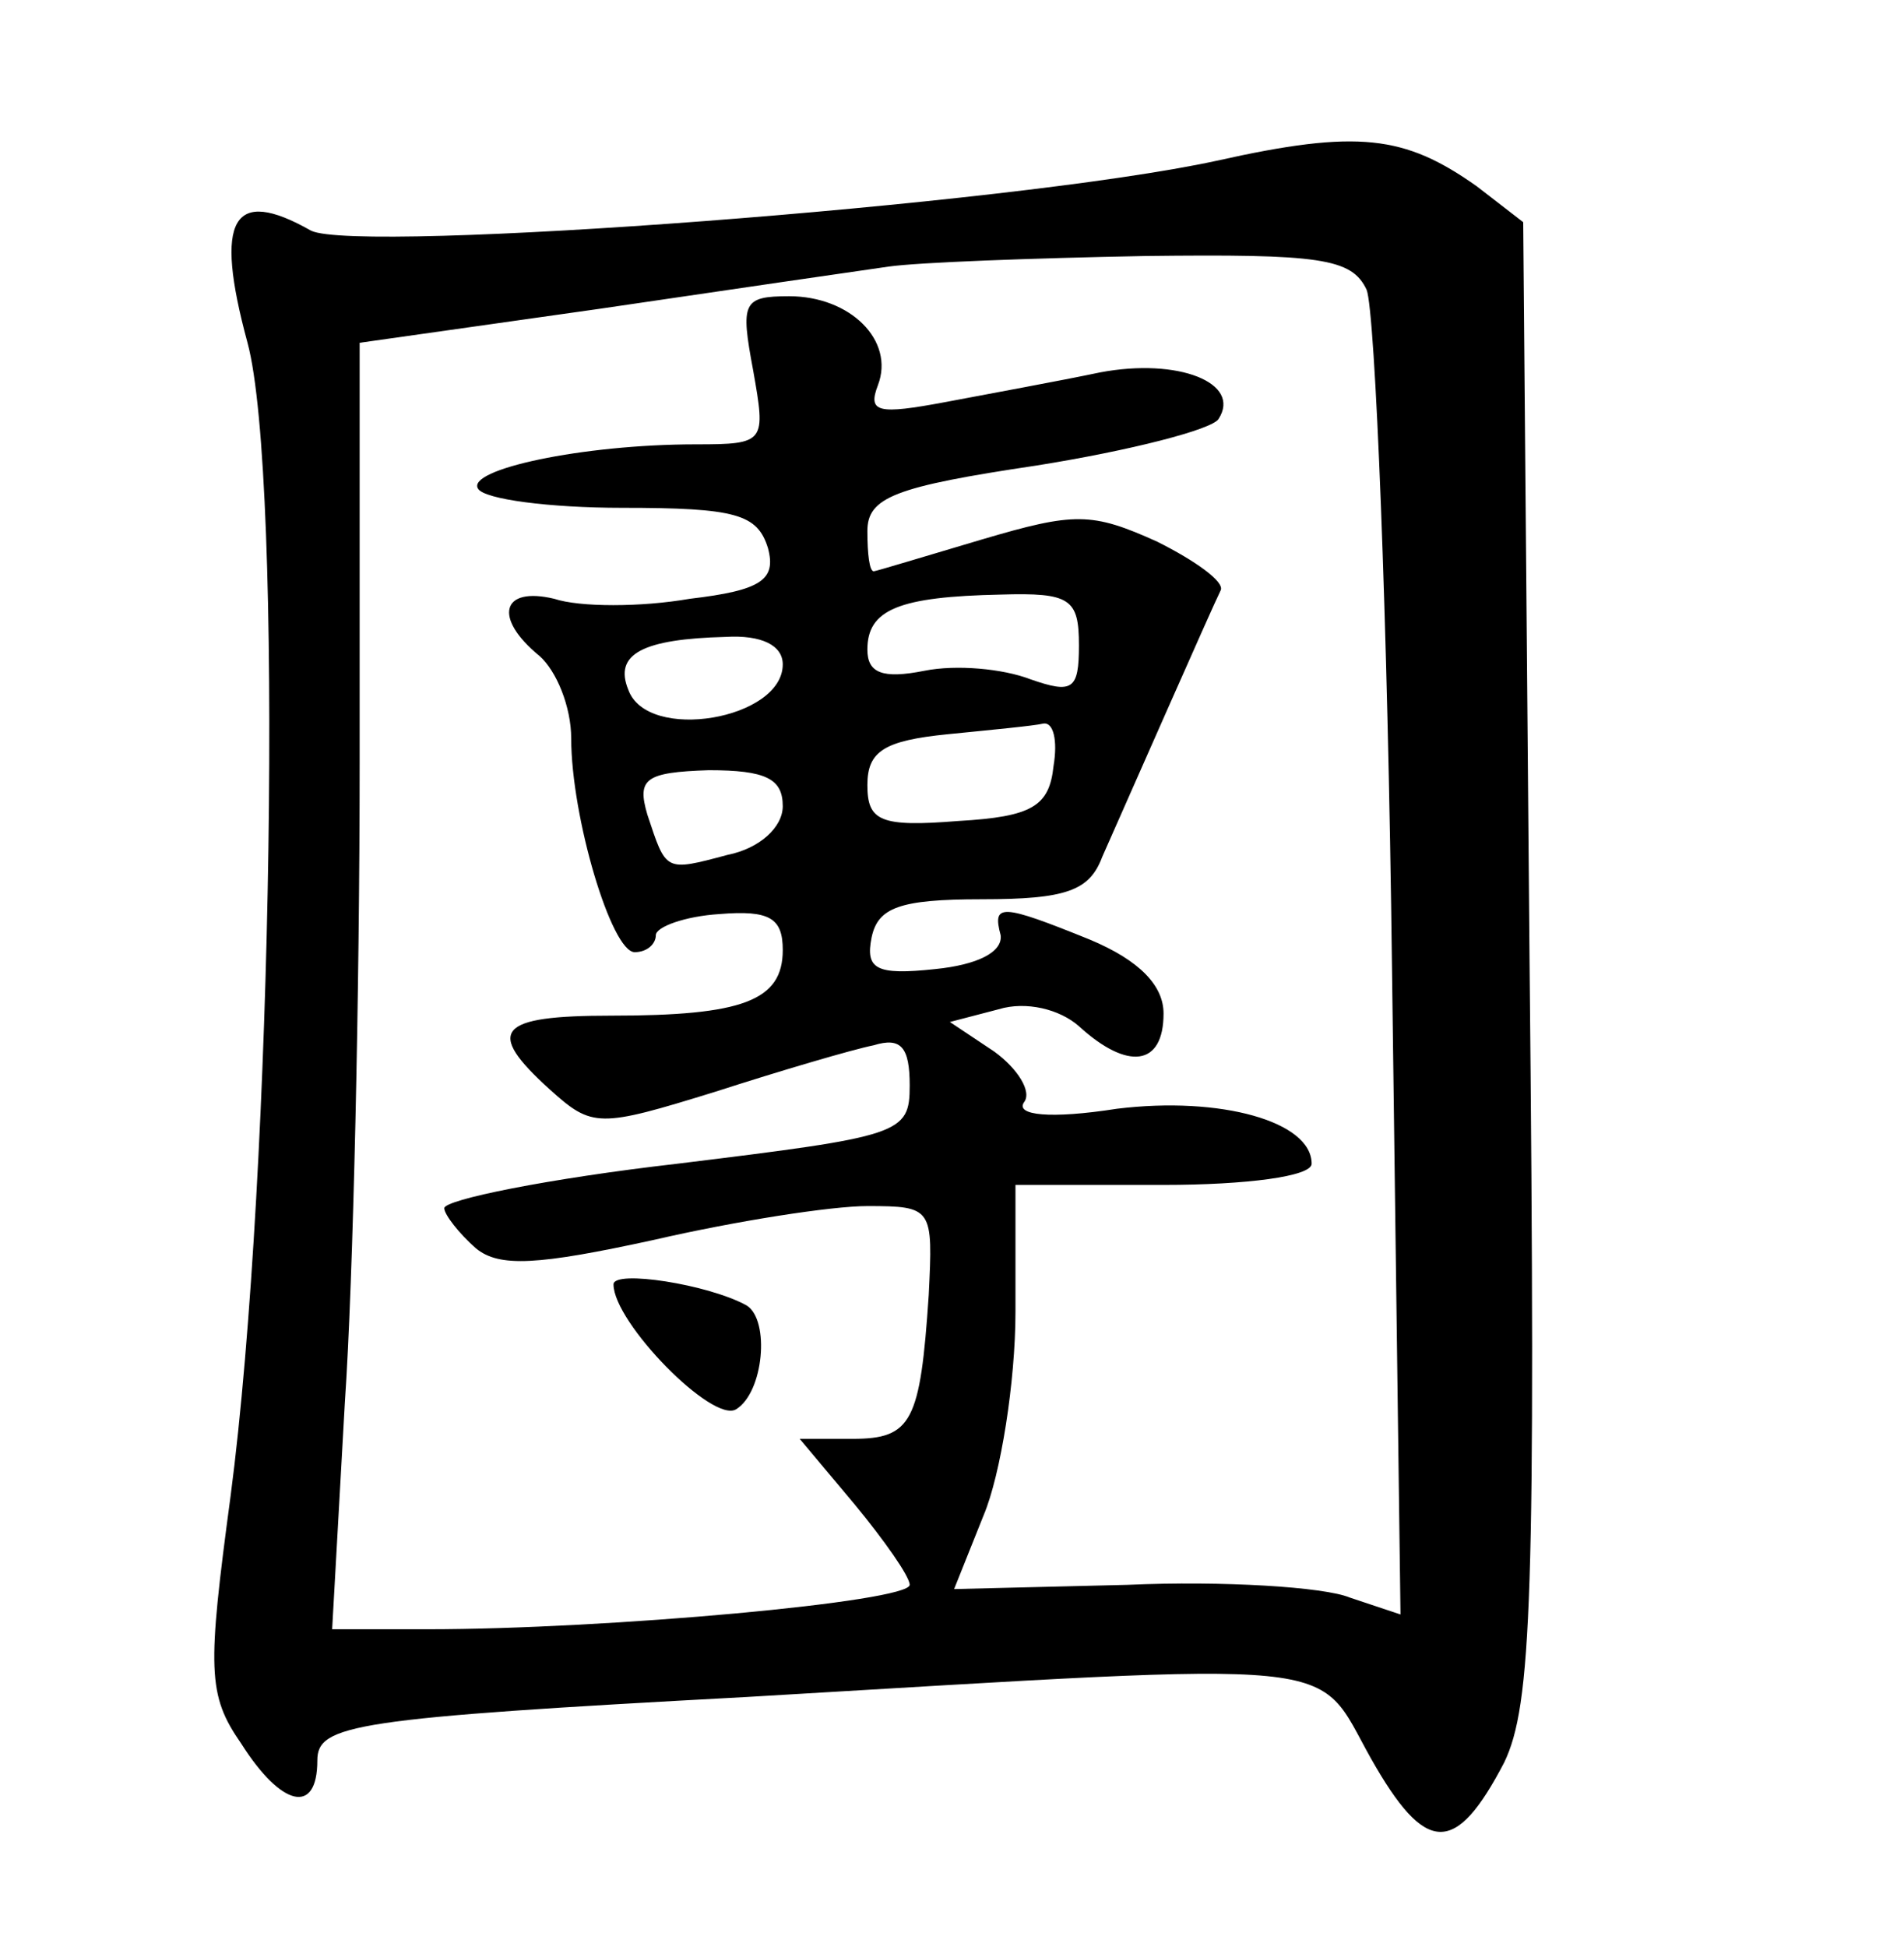 <?xml version="1.0" standalone="no"?>
<!DOCTYPE svg PUBLIC "-//W3C//DTD SVG 20010904//EN"
 "http://www.w3.org/TR/2001/REC-SVG-20010904/DTD/svg10.dtd">
<svg version="1.0" xmlns="http://www.w3.org/2000/svg"
 width="90pt" height="92pt" viewBox="0 0 90 92"
 preserveAspectRatio="xMidYMid meet">
<g transform="translate(0,92) scale(0.1,-0.1)"
fill="#000000" stroke="none">
<path d="M575 844 c-97 -21 -406 -44 -428 -33 -37 21 -46 6 -30 -53 17 -63 12
-393 -8 -545 -11 -82 -11 -94 5 -117 19 -30 36 -34 36 -8 0 17 17 20 203 30
289 17 268 19 295 -29 26 -46 40 -46 63 -2 13 27 15 78 12 379 l-3 349 -22 17
c-34 24 -56 27 -123 12z m71 -61 c4 -10 10 -155 12 -322 l4 -304 -24 8 c-12 5
-60 8 -105 6 l-82 -2 14 35 c8 19 15 63 15 96 l0 60 70 0 c39 0 70 4 70 10 0
20 -43 32 -92 26 -32 -5 -48 -3 -44 3 4 5 -3 16 -14 24 l-21 14 23 6 c13 4 29
0 38 -8 23 -21 40 -19 40 6 0 13 -11 25 -35 35 -42 17 -46 17 -42 2 1 -8 -11
-14 -31 -16 -28 -3 -33 0 -30 15 3 14 13 18 52 18 40 0 51 4 57 20 12 27 52
118 56 126 2 4 -12 14 -30 23 -31 14 -39 14 -83 1 -27 -8 -50 -15 -51 -15 -2
0 -3 8 -3 19 0 16 13 21 80 31 44 7 83 17 86 22 11 17 -19 29 -56 22 -19 -4
-52 -10 -73 -14 -32 -6 -37 -5 -32 8 8 21 -13 42 -42 42 -22 0 -23 -3 -17 -35
6 -34 6 -35 -27 -35 -54 0 -109 -12 -103 -21 3 -5 34 -9 68 -9 54 0 64 -3 69
-19 4 -15 -3 -20 -37 -24 -23 -4 -52 -4 -64 0 -25 6 -29 -9 -7 -27 8 -7 15
-24 15 -39 0 -37 19 -101 30 -101 6 0 10 4 10 8 0 4 14 9 30 10 24 2 30 -2 30
-17 0 -24 -19 -31 -81 -31 -54 0 -60 -7 -29 -35 20 -18 23 -18 78 -1 31 10 65
20 75 22 13 4 17 -1 17 -19 0 -23 -4 -24 -110 -37 -61 -7 -110 -17 -110 -21 0
-3 7 -12 15 -19 11 -9 29 -8 84 4 39 9 84 16 101 16 31 0 31 -1 29 -42 -4 -60
-8 -68 -36 -68 l-25 0 26 -31 c14 -17 26 -34 26 -38 0 -8 -143 -21 -228 -21
l-45 0 6 107 c4 58 7 195 7 303 l0 198 113 16 c61 9 123 18 137 20 14 2 68 4
121 5 83 1 98 -1 105 -16z m-136 -168 c0 -21 -3 -23 -23 -16 -13 5 -35 7 -50
4 -20 -4 -27 -1 -27 10 0 19 15 25 63 26 33 1 37 -2 37 -24z m-140 -9 c0 -26
-64 -37 -73 -12 -7 17 7 24 46 25 17 1 27 -4 27 -13z m128 -48 c-2 -19 -10
-24 -45 -26 -37 -3 -43 0 -43 17 0 16 8 21 38 24 20 2 41 4 45 5 5 1 7 -8 5
-20z m-128 -19 c0 -10 -11 -20 -26 -23 -30 -8 -29 -8 -38 19 -5 17 -1 20 29
21 27 0 35 -4 35 -17z"/>
<path d="M290 313 c0 -18 47 -66 58 -59 13 8 16 42 5 49 -18 10 -63 17 -63 10z"/>
</g>
</svg>
